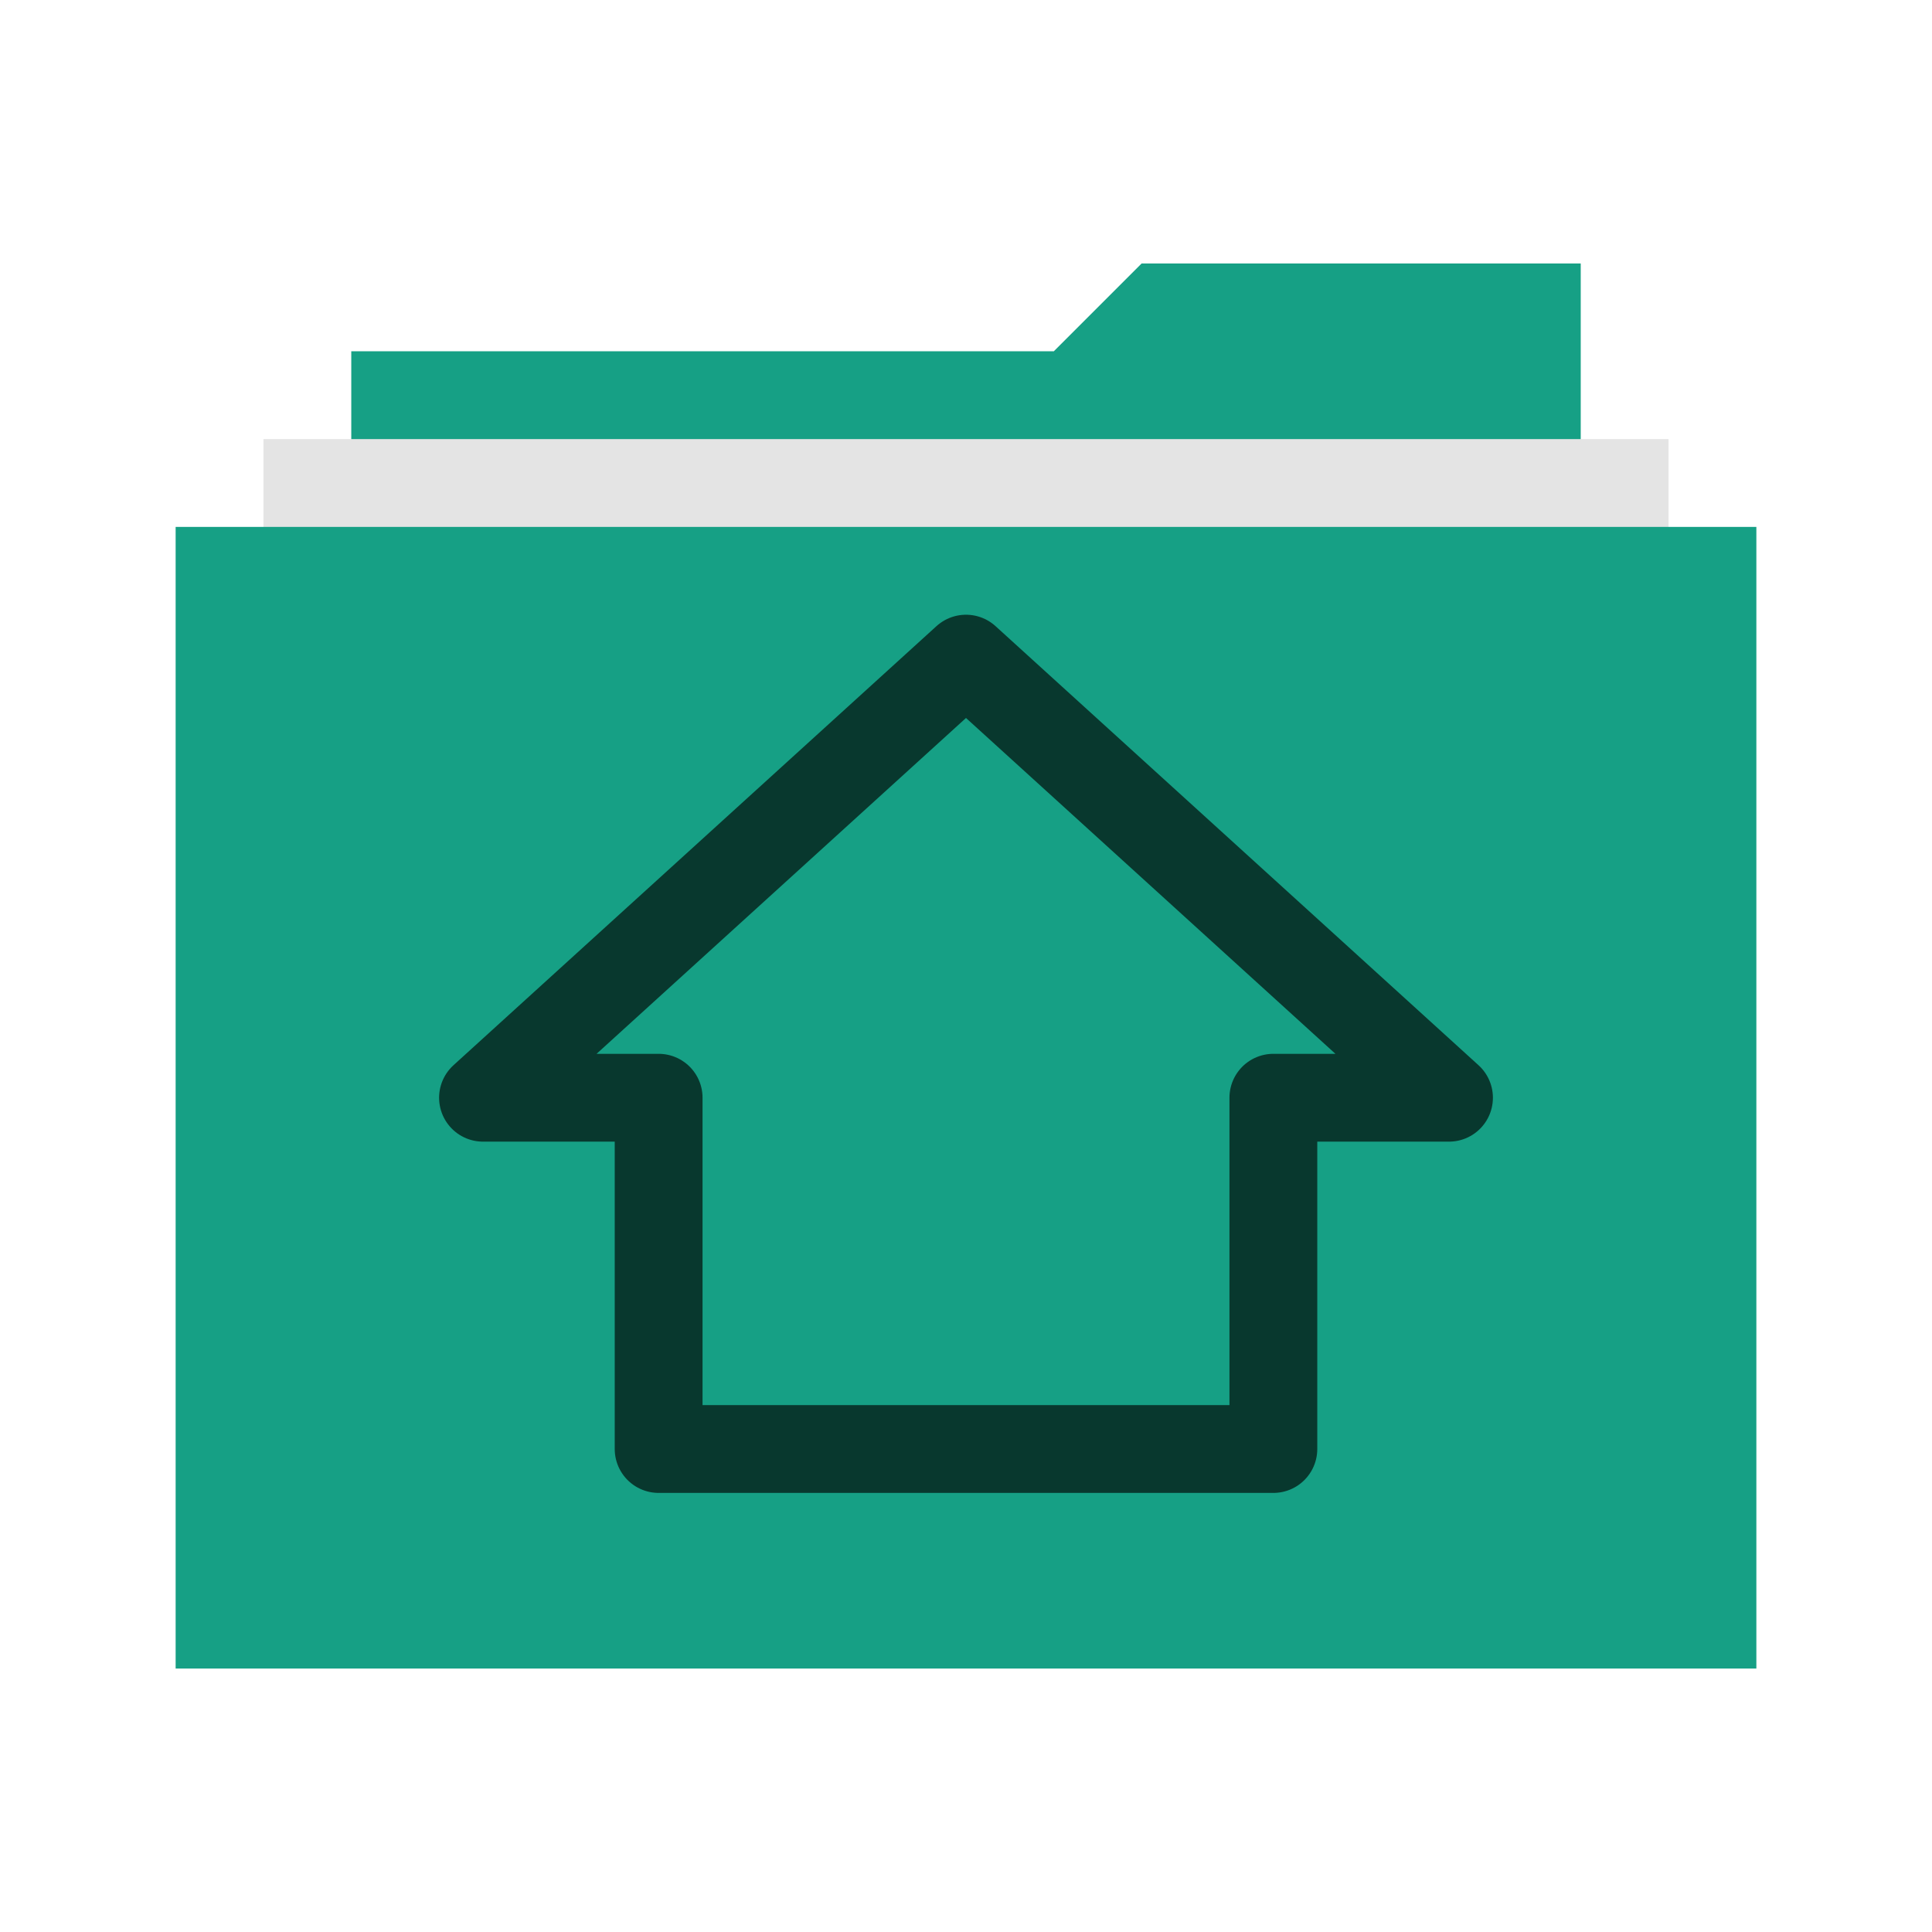<?xml version="1.0" encoding="UTF-8"?>
<svg width="22px" height="22px" viewBox="0 0 22 22" version="1.1" xmlns="http://www.w3.org/2000/svg" xmlns:xlink="http://www.w3.org/1999/xlink">
    <!-- Generator: Sketch 41.2 (35397) - http://www.bohemiancoding.com/sketch -->
    <title>folder-home</title>
    <desc>Created with Sketch.</desc>
    <defs>
        <linearGradient x1="57.154%" y1="0%" x2="57.154%" y2="100%" id="linearGradient-1">
            <stop stop-color="#16a085" offset="0%"></stop>
            <stop stop-color="#16a085" offset="96.265%"></stop>
            <stop stop-color="#16a085" offset="100%"></stop>
        </linearGradient>
    </defs>
    <g id="Page-1" stroke="none" stroke-width="1" fill="none" fill-rule="evenodd">
        <g id="folder-home">
            <g id="Group" transform="translate(2, 3)">
                <polygon id="Combined-Shape" fill="#16a085" points="11 0 16 0 16 14.995 2 14.995 2 1 10 1"></polygon>
                <polygon id="Rectangle-279" fill="#e4e4e4" points="1 15 1 2 17 2 17 15"></polygon>
                <polygon id="Rectangle-279" fill="url(#linearGradient-1)" points="1.71667125e-11 16 0 3 18 3 18 16"></polygon>
            </g>
            <polygon id="Path-6" stroke="#08382e" stroke-linecap="round" stroke-linejoin="round" points="7.5 12.5 5.5 12.5 11 7.5 16.5 12.5 14.5 12.5 14.5 16.5 7.5 16.5"></polygon>
        </g>
    </g>
</svg>